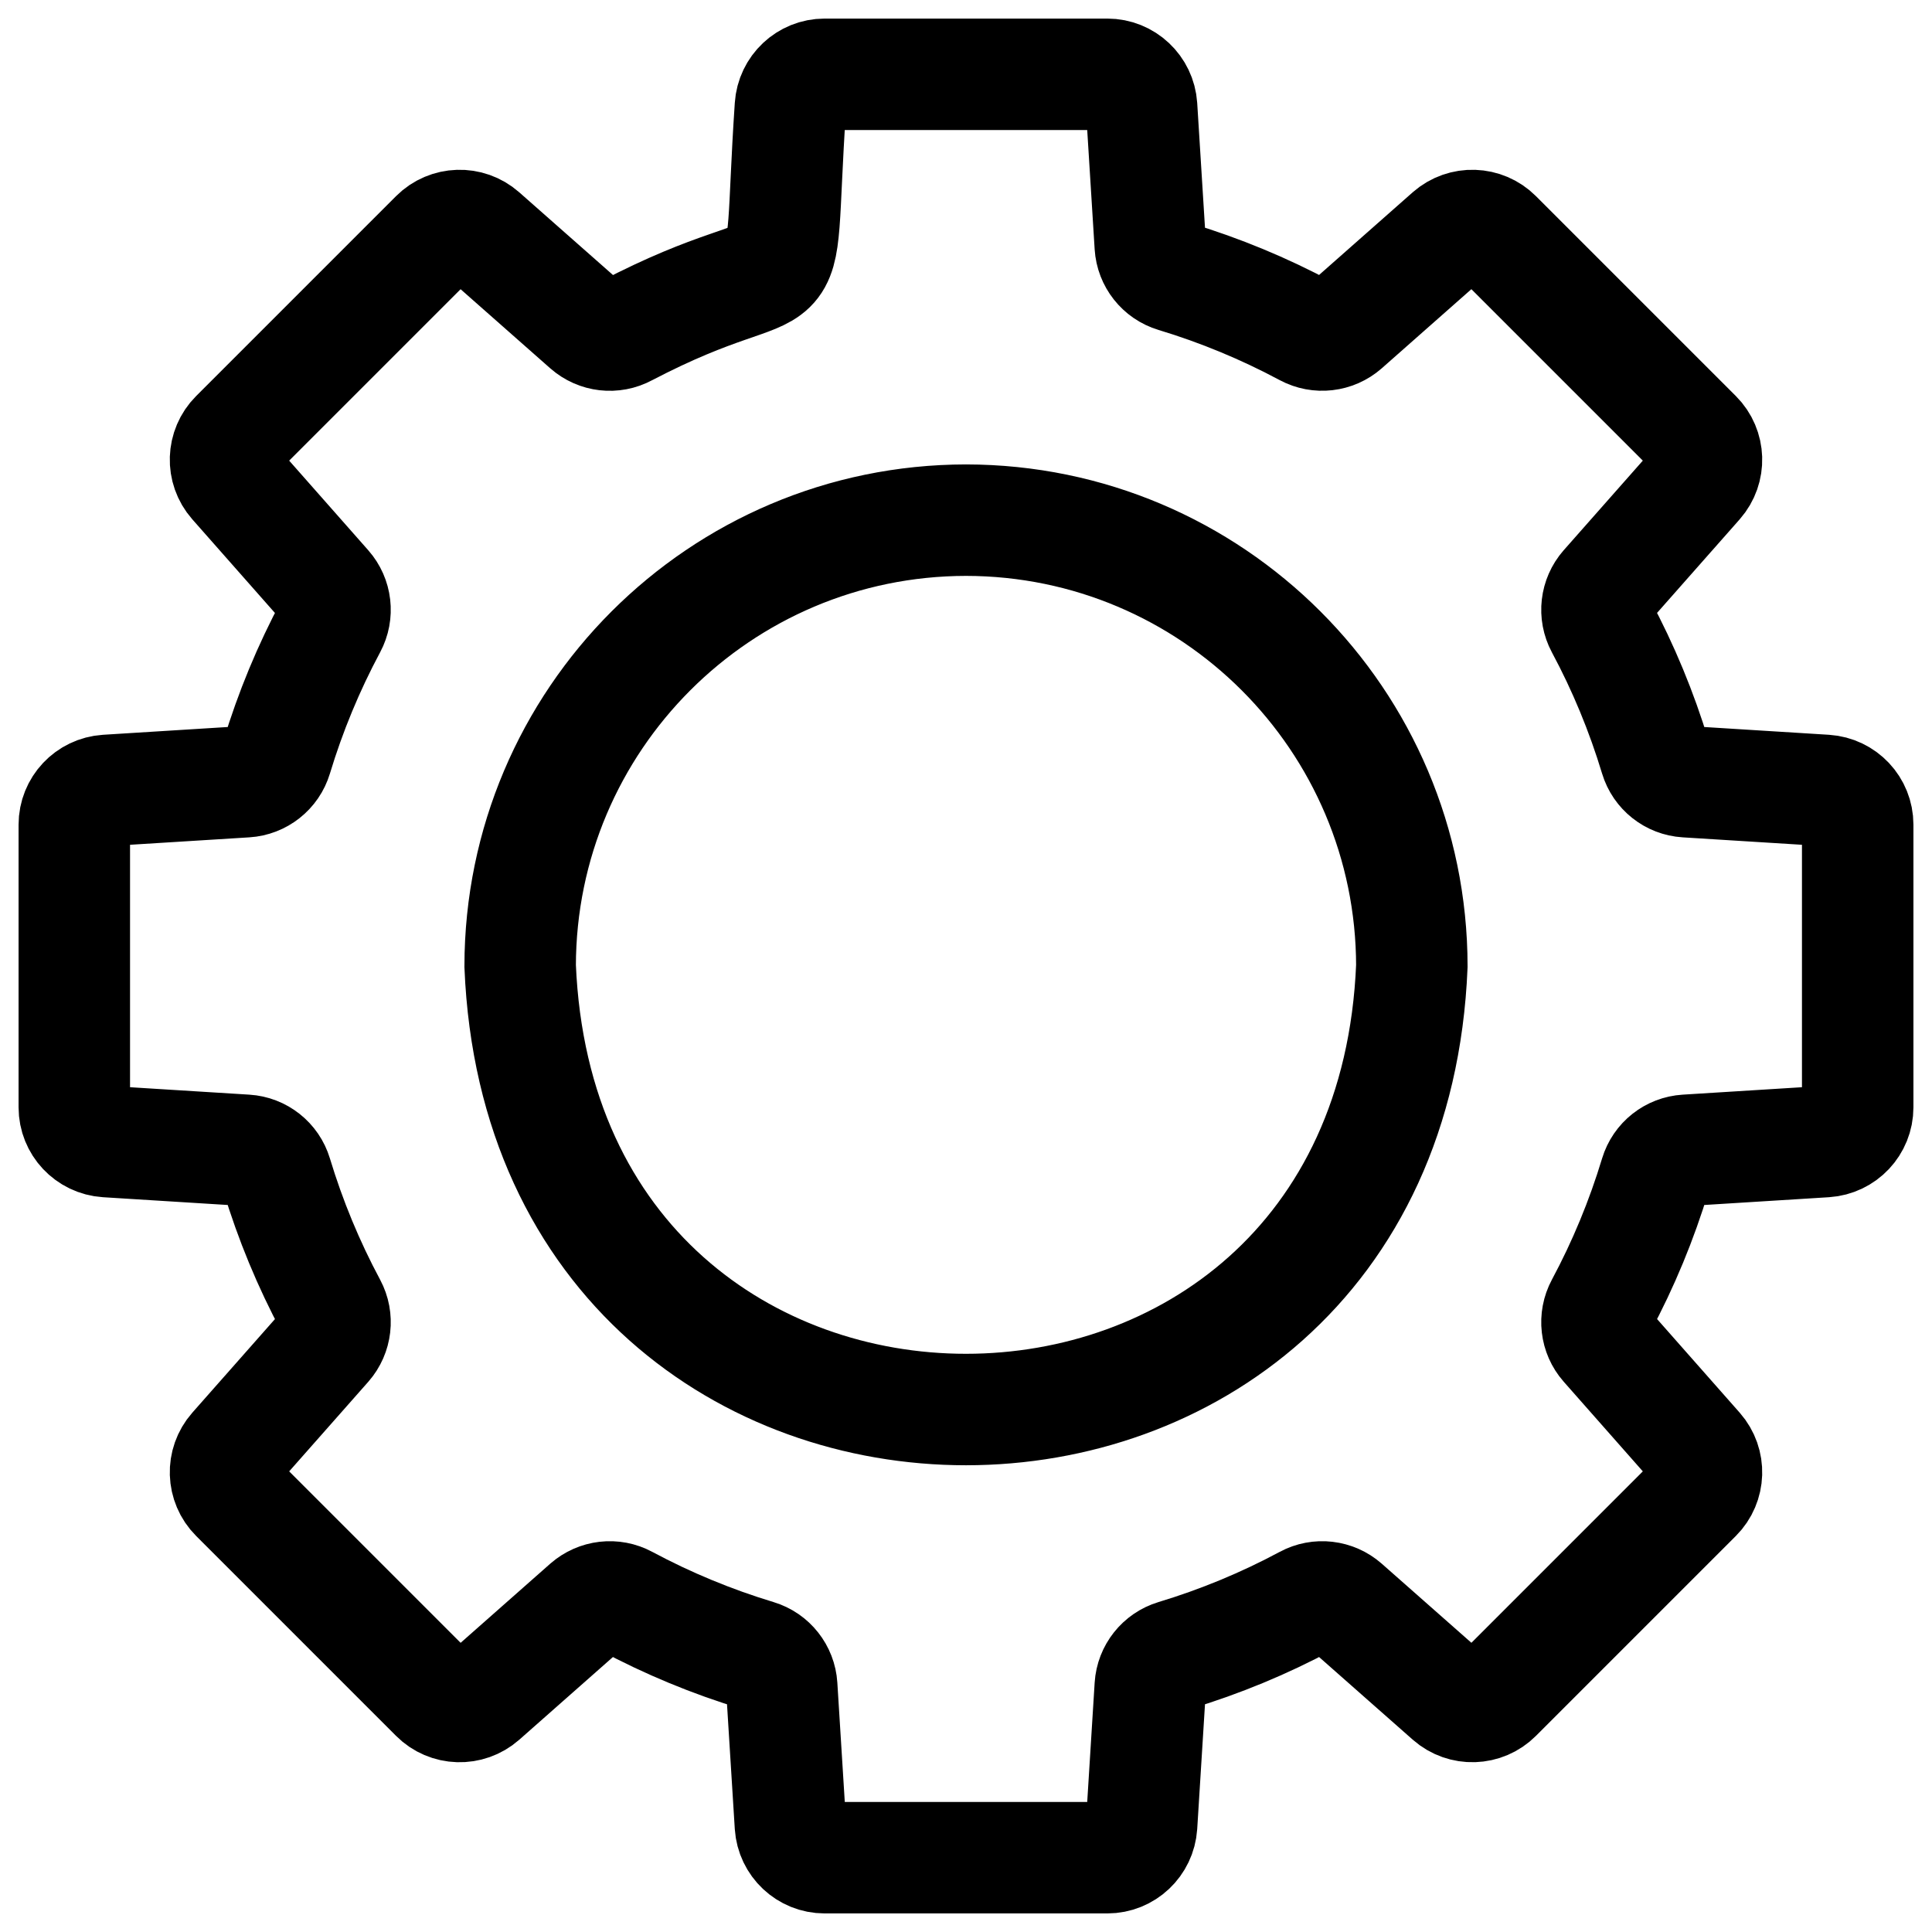 <svg width="26" height="26" viewBox="0 0 26 26" fill="none" xmlns="http://www.w3.org/2000/svg">
<path id="settings icon outline black thicker" d="M15.363 24.567L15.48 22.691C15.492 22.498 15.623 22.334 15.807 22.278C16.419 22.093 17.012 21.848 17.575 21.546C17.745 21.454 17.954 21.479 18.099 21.606L19.509 22.85C19.692 23.011 19.968 23.002 20.14 22.83L22.83 20.14C23.002 19.968 23.011 19.691 22.85 19.508L21.606 18.098C21.479 17.954 21.455 17.745 21.546 17.575C21.848 17.012 22.093 16.419 22.278 15.807C22.334 15.622 22.498 15.492 22.691 15.48L24.567 15.363C24.81 15.347 25 15.146 25 14.902V11.098C25 10.854 24.81 10.653 24.567 10.637L22.691 10.52C22.498 10.508 22.334 10.378 22.278 10.193C22.093 9.581 21.848 8.988 21.546 8.425C21.455 8.255 21.479 8.046 21.606 7.901L22.85 6.492C23.011 6.309 23.002 6.032 22.83 5.86L20.14 3.17C19.968 2.998 19.692 2.989 19.508 3.15L18.099 4.394C17.954 4.521 17.745 4.545 17.575 4.454C17.011 4.152 16.419 3.907 15.807 3.722C15.622 3.666 15.492 3.501 15.48 3.309L15.363 1.433C15.347 1.19 15.145 1 14.902 1H11.098C10.854 1 10.653 1.19 10.637 1.433C10.433 4.459 10.878 3.171 8.425 4.454C8.255 4.546 8.046 4.522 7.901 4.394L6.491 3.15C6.308 2.989 6.032 2.998 5.86 3.17L3.17 5.86C2.998 6.032 2.989 6.309 3.15 6.492L4.394 7.902C4.521 8.046 4.545 8.255 4.454 8.425C4.152 8.989 3.907 9.581 3.722 10.193C3.666 10.378 3.501 10.508 3.309 10.52L1.433 10.637C1.19 10.653 1 10.854 1 11.098V14.902C1 15.146 1.19 15.347 1.433 15.363L3.309 15.48C3.502 15.492 3.666 15.622 3.722 15.807C3.907 16.419 4.152 17.012 4.454 17.575C4.545 17.745 4.521 17.954 4.394 18.099L3.15 19.508C2.989 19.691 2.998 19.968 3.17 20.14L5.86 22.83C6.032 23.003 6.309 23.011 6.492 22.85L7.901 21.606C8.046 21.479 8.255 21.454 8.425 21.546C8.989 21.848 9.581 22.093 10.193 22.278C10.378 22.334 10.508 22.499 10.52 22.691L10.637 24.567C10.653 24.81 10.854 25 11.098 25H14.902C15.146 25 15.347 24.81 15.363 24.567ZM7 13C7.004 9.688 9.688 7.004 13 7C16.312 7.004 18.996 9.688 19 13C18.672 20.957 7.329 20.96 7 13Z" stroke="black" stroke-width="1.5" stroke-miterlimit="10"/>
</svg>
